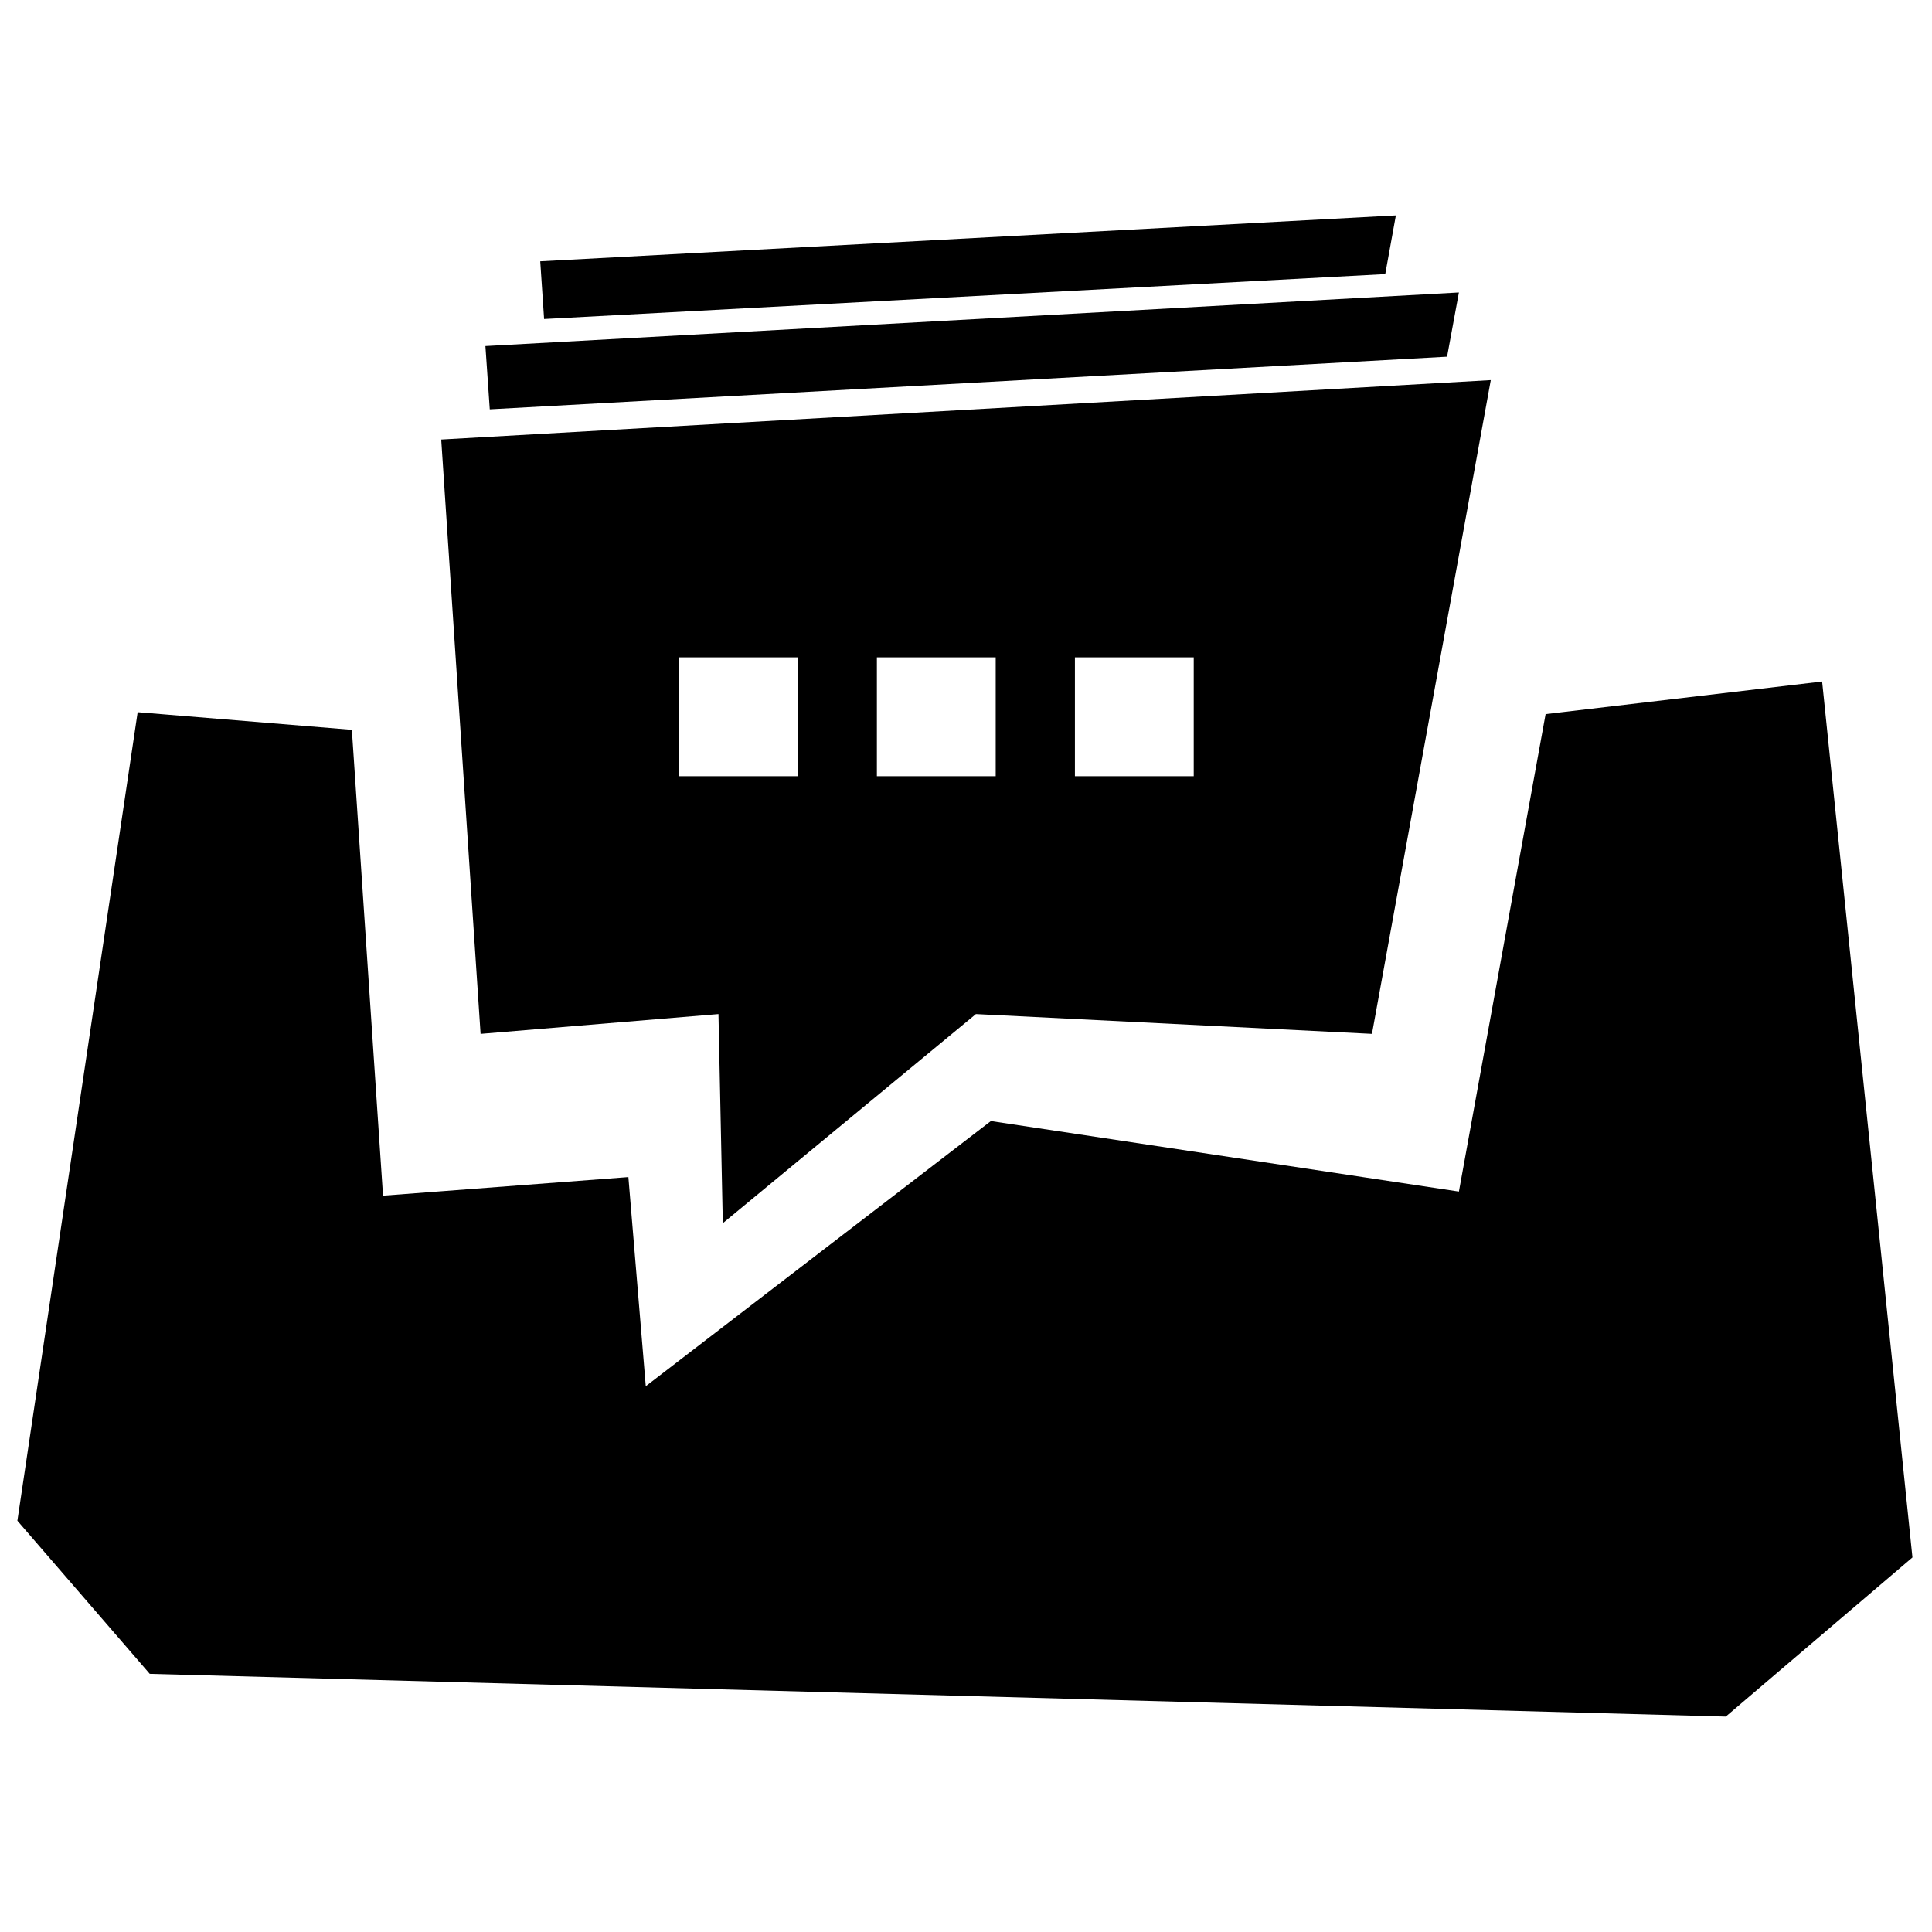 <?xml version="1.0" encoding="utf-8"?>
<!-- Generator: Adobe Illustrator 27.8.1, SVG Export Plug-In . SVG Version: 6.00 Build 0)  -->
<svg version="1.1" id="Layer_1" xmlns="http://www.w3.org/2000/svg" xmlns:xlink="http://www.w3.org/1999/xlink" x="0px" y="0px"
	 viewBox="0 0 800 800" style="enable-background:new 0 0 800 800;" xml:space="preserve">
<style type="text/css">
	.st0{fill-rule:evenodd;clip-rule:evenodd;}
</style>
<g>
	<path class="st0" d="M297.5,419.9l1.8,86.6l104.8-86.6l164,8.2l49.2-270.7L182.7,182L199,428.1L297.5,419.9z M445.1,272.2h49.2
		v49.2h-49.2V272.2z M363.1,272.2h49.2v49.2h-49.2V272.2z M281.1,272.2h49.2h0v49.2h-49.2V272.2z"/>
	<g>
		<polygon class="st0" points="754.5,282.2 640,295.7 604.1,493.4 410.3,464.2 267.4,574 260.2,487.4 158.6,495.1 145.7,302.2 
			57,294.9 7.2,629.7 62,693.1 714.6,710.8 791.9,644.9 		"/>
	</g>
	<polygon class="st0" points="599.2,147.7 604.1,121.1 201,143.3 202.8,169.5 	"/>
	<polygon class="st0" points="573.6,113.5 578,89.2 223.7,108.2 225.3,132.1 	"/>
</g>
</svg>
